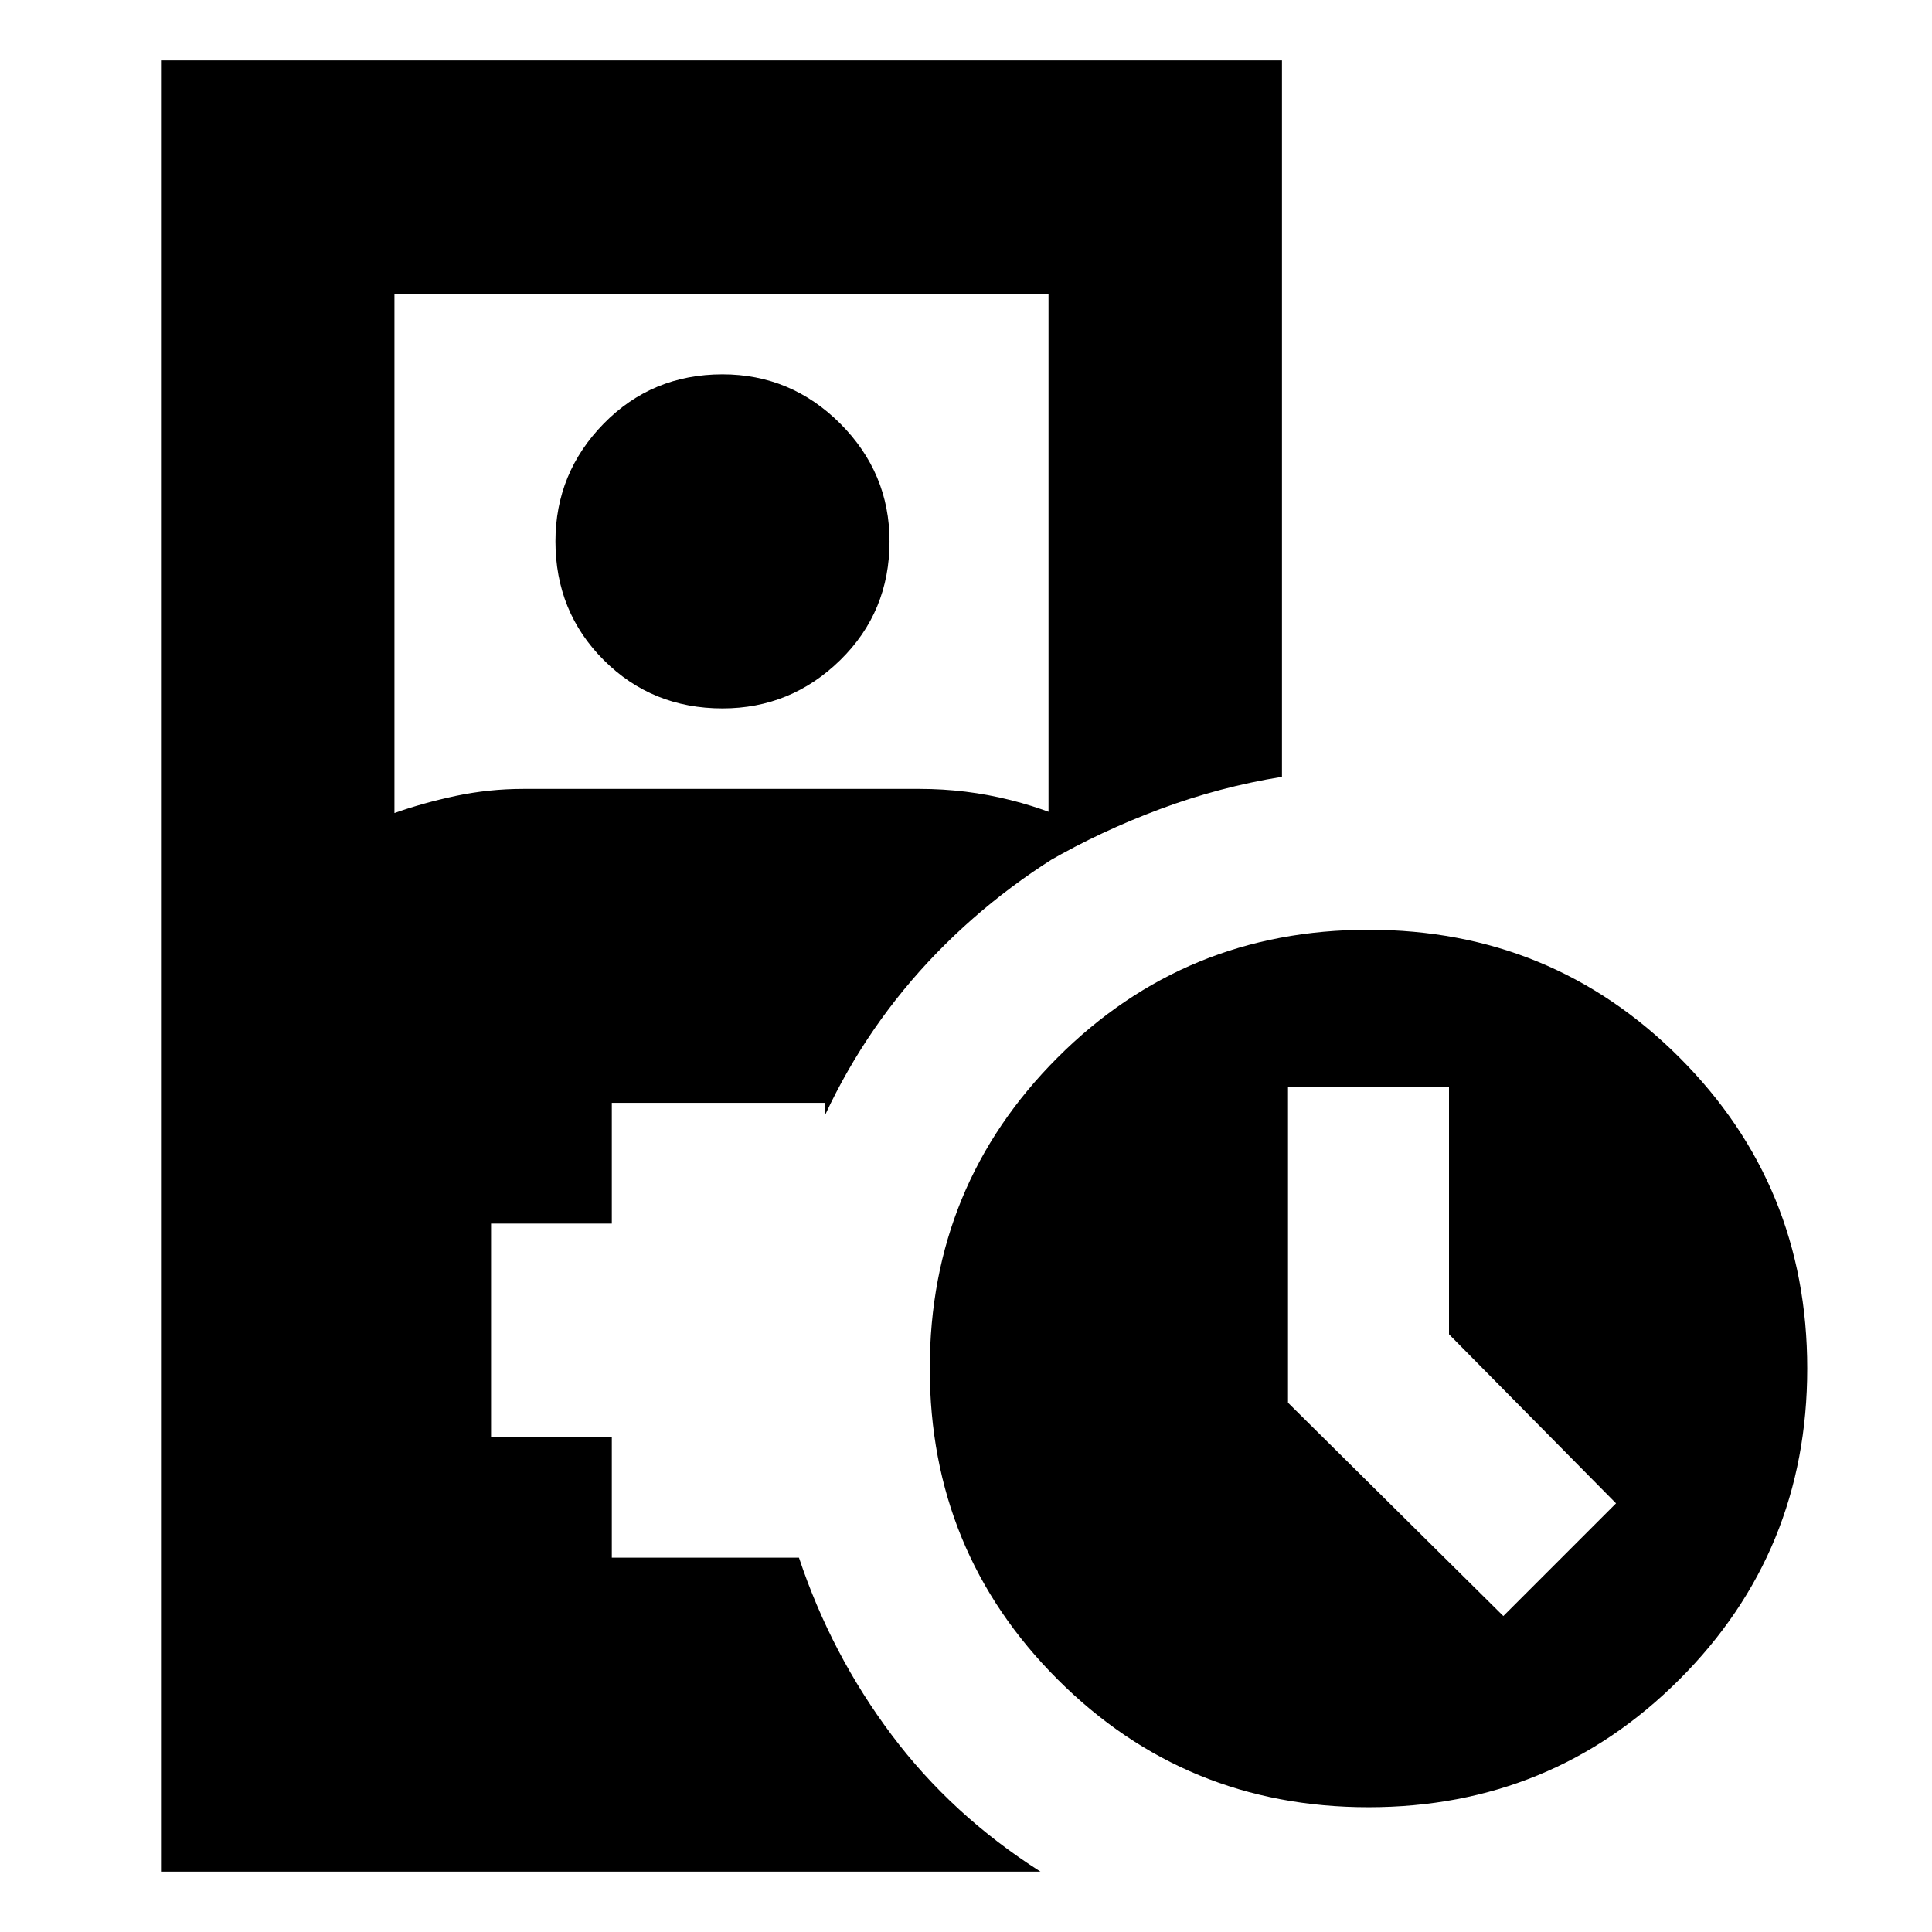 <svg xmlns="http://www.w3.org/2000/svg" height="24" width="24"><path d="M8.975 8.8Q8.1 8.8 7.5 8.2q-.6-.6-.6-1.475 0-.85.6-1.463.6-.612 1.475-.612.85 0 1.463.612.612.613.612 1.463 0 .875-.612 1.475-.613.6-1.463.6ZM17 22.45q-2.275 0-3.862-1.588Q11.55 19.275 11.55 17q0-2.275 1.588-3.863Q14.725 11.55 17 11.55q2.275 0 3.863 1.587Q22.45 14.725 22.45 17t-1.587 3.862Q19.275 22.45 17 22.45Zm1.675-2.375 1.4-1.4-2.075-2.1V13.5h-2v3.925ZM2 23.25V.75h13.925v8.9q-.775.125-1.512.4-.738.275-1.388.65V3.65H4.9v6.45q.35-.125.762-.213.413-.087.838-.087h4.925q.575 0 1.125.138.55.137 1.075.412-1.125.6-1.988 1.487-.862.888-1.387 2.013v-.15H7.6v1.5H6.1v2.65h1.5v1.5h2.325q.4 1.2 1.15 2.2.75 1 1.85 1.7Z"/></svg>